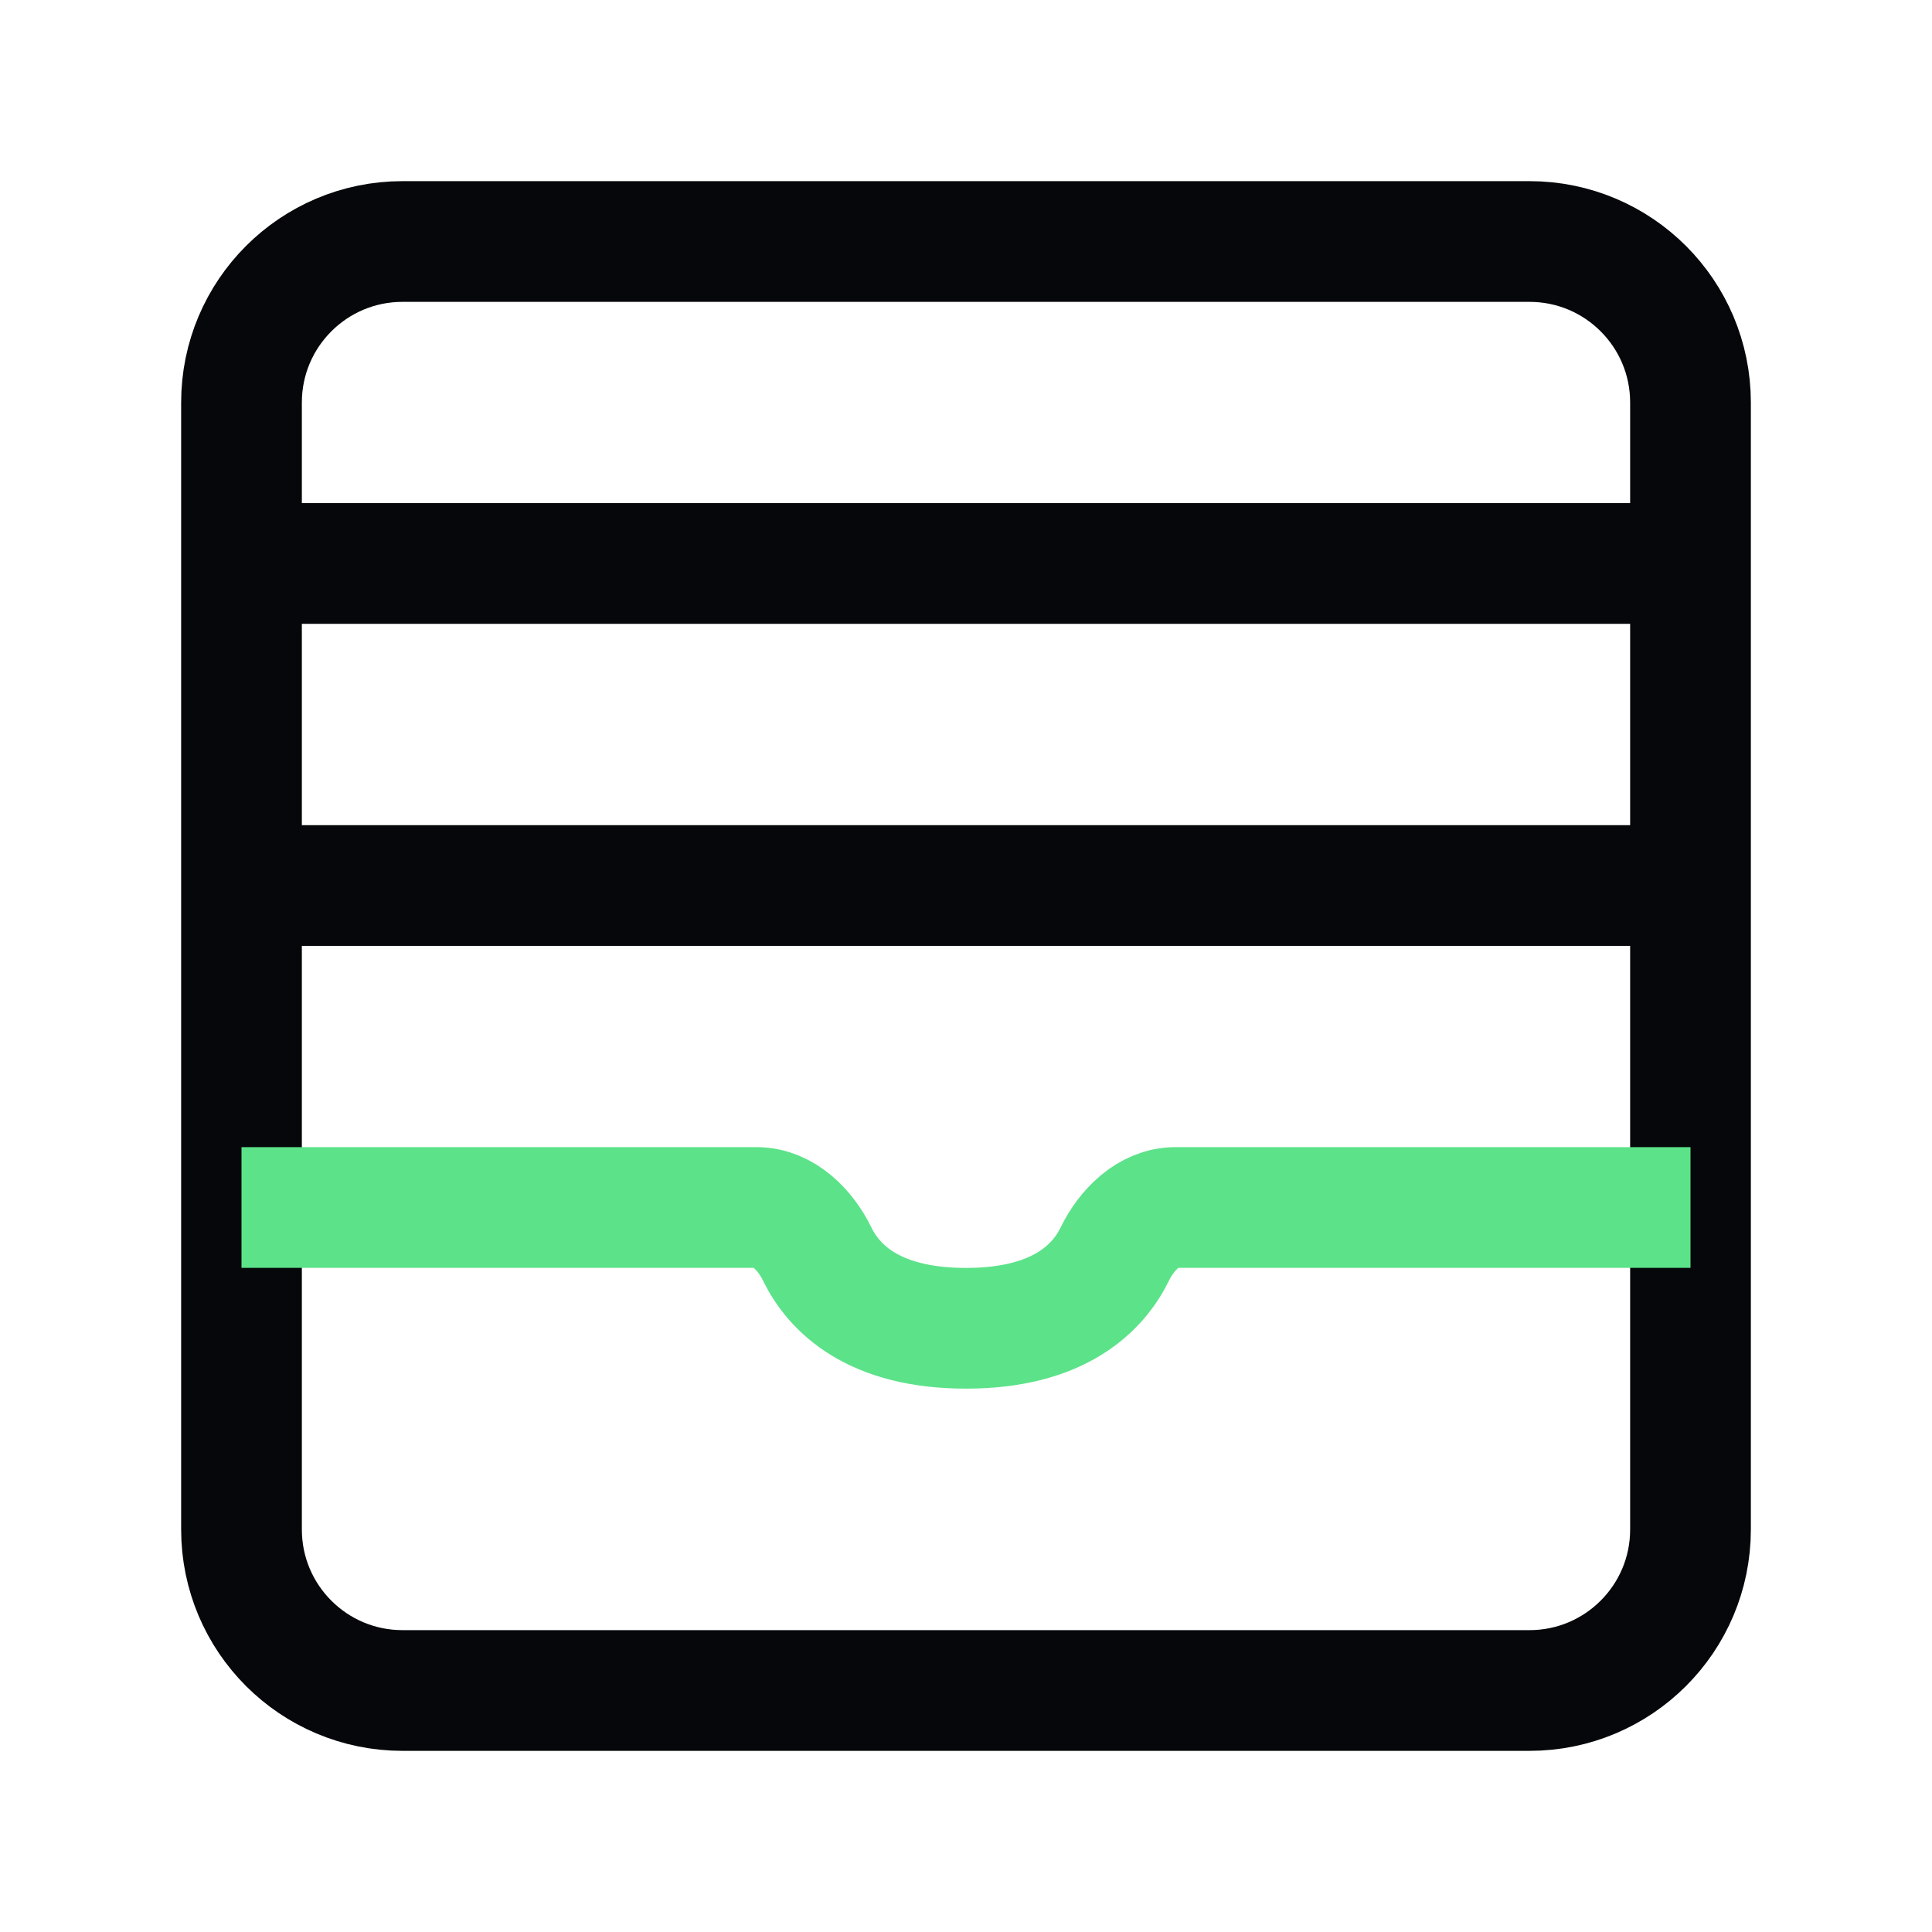 <svg width="29" height="29" viewBox="0 0 29 29" fill="none" xmlns="http://www.w3.org/2000/svg">
<path d="M22.958 25.375H6.042C4.707 25.375 3.625 24.293 3.625 22.958V6.042C3.625 4.707 4.707 3.625 6.042 3.625H22.958C24.293 3.625 25.375 4.707 25.375 6.042V22.958C25.375 24.293 24.293 25.375 22.958 25.375Z" stroke="#05070A" stroke-width="1.812"/>
<path d="M3.625 18.125H11.358C11.759 18.125 12.09 18.461 12.265 18.821C12.514 19.332 13.103 19.938 14.5 19.938C15.897 19.938 16.486 19.332 16.735 18.821C16.91 18.461 17.241 18.125 17.642 18.125H25.375" stroke="#5CE289" stroke-width="1.812"/>
<path d="M3.625 8.458H25.375" stroke="#05070A" stroke-width="1.812"/>
<path d="M3.625 13.292H25.375" stroke="#05070A" stroke-width="1.812"/>
</svg>
